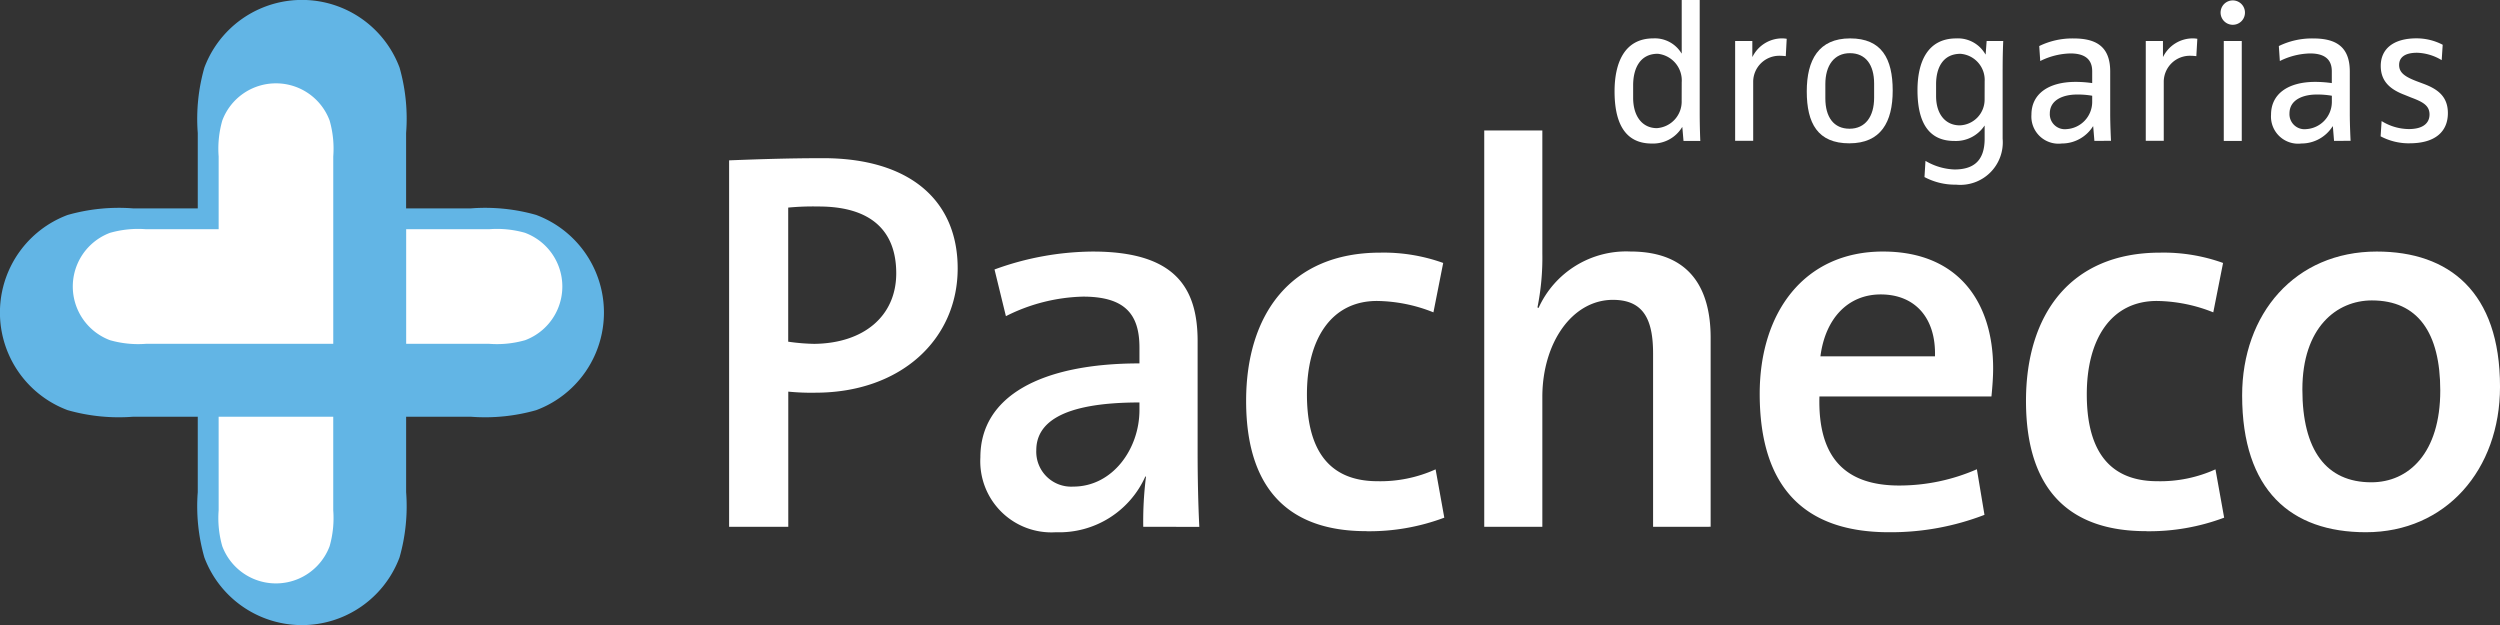 <svg id="Grupo_6841" data-name="Grupo 6841" xmlns="http://www.w3.org/2000/svg" width="147.461" height="36.871" viewBox="0 0 147.461 36.871">
  <rect x="0" y="0" width="147.461" height="36.871" fill="#333333" stroke="none"/>
  <path id="Caminho_2595" data-name="Caminho 2595" d="M99.282,222.689a10.992,10.992,0,0,0-3.857-.389H91.6v-4.442A10.991,10.991,0,0,0,91.215,214,6.146,6.146,0,0,0,79.7,214a11.011,11.011,0,0,0-.389,3.857V222.3h-3.82a11.014,11.014,0,0,0-3.857.389,6.146,6.146,0,0,0,0,11.512,11.008,11.008,0,0,0,3.857.389h3.82v4.442a10.989,10.989,0,0,0,.389,3.857,6.146,6.146,0,0,0,11.512,0,11.019,11.019,0,0,0,.389-3.857V234.59h3.82a11.021,11.021,0,0,0,3.857-.389,6.146,6.146,0,0,0,0-11.512" transform="translate(-67.646 -210.009)" fill="#62b5e5"/>
  <path id="Caminho_2596" data-name="Caminho 2596" d="M278.811,268.55a13.976,13.976,0,0,1-1.6-.064v7.974h-3.49V254.844c1.665-.064,3.523-.128,5.54-.128,5.124,0,7.942,2.5,7.942,6.5,0,4.195-3.362,7.333-8.39,7.333M279,257.566a15.849,15.849,0,0,0-1.793.064v7.91a11.97,11.97,0,0,0,1.537.128c2.914-.032,4.835-1.633,4.835-4.163,0-2.466-1.441-3.939-4.579-3.939" transform="translate(-230.715 -245.386)" fill="#fff"/>
  <path id="Caminho_2597" data-name="Caminho 2597" d="M354.358,297.345a21.19,21.19,0,0,1,.16-2.946l-.032-.032a5.561,5.561,0,0,1-5.284,3.3,4.193,4.193,0,0,1-4.451-4.419c0-3.587,3.555-5.54,9.383-5.54v-.929c0-1.953-.832-3.01-3.33-3.01a10.619,10.619,0,0,0-4.547,1.153l-.672-2.754a17.13,17.13,0,0,1,5.8-1.057c4.836,0,6.18,2.114,6.18,5.284v6.6c0,1.377.032,3.01.1,4.355Zm-.224-7.333c-4.771,0-6.085,1.313-6.085,2.818a2.059,2.059,0,0,0,2.178,2.145c2.337,0,3.907-2.241,3.907-4.515Z" transform="translate(-286.924 -266.273)" fill="#fff"/>
  <path id="Caminho_2598" data-name="Caminho 2598" d="M426.942,297.846c-4.1,0-7.077-2.017-7.077-7.686,0-5.06,2.594-8.742,7.91-8.742a10.4,10.4,0,0,1,3.714.608l-.576,2.914a9.207,9.207,0,0,0-3.33-.672c-2.69,0-4.131,2.241-4.131,5.508,0,2.914,1.025,5.124,4.163,5.124a7.9,7.9,0,0,0,3.426-.7l.513,2.85a12.574,12.574,0,0,1-4.611.8" transform="translate(-346.363 -266.516)" fill="#fff"/>
  <path id="Caminho_2599" data-name="Caminho 2599" d="M497.126,270.267V260.052c0-1.986-.544-3.171-2.369-3.171-2.4,0-4.163,2.53-4.163,5.732v7.653h-3.427V246.891h3.427v7.237a14.9,14.9,0,0,1-.288,3.2l.064.032a5.673,5.673,0,0,1,5.412-3.331c3.619,0,4.739,2.306,4.739,5.092v11.144Z" transform="translate(-399.62 -239.194)" fill="#fff"/>
  <path id="Caminho_2600" data-name="Caminho 2600" d="M578.7,289.66H568.552c-.1,3.619,1.536,5.251,4.707,5.251a11.419,11.419,0,0,0,4.58-.96l.448,2.69a15.343,15.343,0,0,1-5.636,1.025c-4.9,0-7.622-2.562-7.622-8.166,0-4.8,2.626-8.39,7.269-8.39,4.547,0,6.5,3.106,6.5,6.885,0,.448-.032.992-.1,1.665m-6.533-6.02c-1.921,0-3.266,1.409-3.554,3.651h6.757c.064-2.274-1.185-3.651-3.2-3.651" transform="translate(-461.234 -266.273)" fill="#fff"/>
  <path id="Caminho_2601" data-name="Caminho 2601" d="M647.372,297.846c-4.1,0-7.077-2.017-7.077-7.686,0-5.06,2.594-8.742,7.909-8.742a10.4,10.4,0,0,1,3.715.608l-.577,2.914a9.205,9.205,0,0,0-3.33-.672c-2.69,0-4.131,2.241-4.131,5.508,0,2.914,1.025,5.124,4.163,5.124a7.9,7.9,0,0,0,3.427-.7l.512,2.85a12.573,12.573,0,0,1-4.611.8" transform="translate(-520.793 -266.516)" fill="#fff"/>
  <path id="Caminho_2602" data-name="Caminho 2602" d="M708.685,297.666c-4.419,0-7.3-2.466-7.3-8.07,0-4.8,3.106-8.486,7.942-8.486,4.259,0,7.269,2.37,7.269,7.974,0,4.9-3.2,8.582-7.91,8.582m.352-13.673c-2.082,0-4.1,1.6-4.1,5.252,0,3.586,1.409,5.476,4.067,5.476,2.21,0,4.067-1.729,4.067-5.412,0-3.394-1.313-5.316-4.035-5.316" transform="translate(-569.134 -266.273)" fill="#fff"/>
  <path id="Caminho_2603" data-name="Caminho 2603" d="M528.07,218.322l-.07-.813h-.012a2,2,0,0,1-1.792.967c-1.663,0-2.193-1.344-2.193-3.077,0-1.674.578-3.125,2.287-3.125a1.836,1.836,0,0,1,1.662.885h.012V210.01h1.061v6.7c0,.837.035,1.615.035,1.615Zm-.106-3.454a1.581,1.581,0,0,0-1.415-1.686c-1.025,0-1.45.837-1.45,1.863v.731c0,1.108.554,1.792,1.4,1.792a1.568,1.568,0,0,0,1.462-1.616Z" transform="translate(-428.769 -210.01)" fill="#fff"/>
  <path id="Caminho_2604" data-name="Caminho 2604" d="M561.087,221.906a2.972,2.972,0,0,0-.378-.024,1.539,1.539,0,0,0-1.544,1.5V226.9H558.1V221.01h1.014v.932h.012a1.949,1.949,0,0,1,1.756-1.085,1.666,1.666,0,0,1,.26.024Z" transform="translate(-455.754 -218.593)" fill="#fff"/>
  <path id="Caminho_2605" data-name="Caminho 2605" d="M580.84,227.047c-1.863,0-2.511-1.179-2.511-3.065,0-1.851.7-3.124,2.558-3.124s2.511,1.191,2.511,3.077c0,1.863-.7,3.112-2.558,3.112m1.462-3.525c0-1.108-.5-1.792-1.427-1.792s-1.45.719-1.45,1.827v.837c0,1.108.495,1.792,1.427,1.792s1.45-.719,1.45-1.827Z" transform="translate(-471.758 -218.593)" fill="#fff"/>
  <path id="Caminho_2606" data-name="Caminho 2606" d="M614.651,222.673v4.1a2.506,2.506,0,0,1-2.747,2.712,3.844,3.844,0,0,1-1.863-.448l.059-.955a3.6,3.6,0,0,0,1.71.507c1.073,0,1.78-.46,1.78-1.816v-.766h-.011a2.022,2.022,0,0,1-1.781.9c-1.651,0-2.169-1.308-2.169-2.994,0-1.639.577-3.054,2.287-3.054a1.861,1.861,0,0,1,1.721.943h.012l.059-.79h.979s-.035.649-.035,1.663m-1.061.719a1.546,1.546,0,0,0-1.427-1.627c-1.026,0-1.438.814-1.438,1.792v.707c0,1.061.554,1.721,1.4,1.721a1.518,1.518,0,0,0,1.462-1.544Z" transform="translate(-496.527 -218.593)" fill="#fff"/>
  <path id="Caminho_2607" data-name="Caminho 2607" d="M645.547,226.949l-.071-.861h-.012a2.168,2.168,0,0,1-1.839,1.014,1.6,1.6,0,0,1-1.792-1.7c0-1.215.99-1.934,2.605-1.934a7.032,7.032,0,0,1,.979.071v-.7c0-.743-.484-1.049-1.285-1.049a4.184,4.184,0,0,0-1.78.448l-.059-.884a4.45,4.45,0,0,1,2.028-.448c1.262,0,2.158.424,2.158,1.945v2.464c0,.755.047,1.627.047,1.627Zm-.13-2.664a4.959,4.959,0,0,0-.908-.071c-.707,0-1.592.259-1.592,1.12a.887.887,0,0,0,.991.92,1.61,1.61,0,0,0,1.509-1.592Z" transform="translate(-522.01 -218.638)" fill="#fff"/>
  <path id="Caminho_2608" data-name="Caminho 2608" d="M677.131,221.906a2.966,2.966,0,0,0-.377-.024,1.539,1.539,0,0,0-1.544,1.5V226.9h-1.061V221.01h1.014v.932h.011a1.951,1.951,0,0,1,1.757-1.085,1.657,1.657,0,0,1,.259.024Z" transform="translate(-547.582 -218.593)" fill="#fff"/>
  <path id="Caminho_2609" data-name="Caminho 2609" d="M696,211.561a.719.719,0,1,1,.719-.719.715.715,0,0,1-.719.719m-.531.955h1.061v5.895h-1.061Z" transform="translate(-564.301 -210.099)" fill="#fff"/>
  <path id="Caminho_2610" data-name="Caminho 2610" d="M713.285,226.949l-.071-.861H713.2a2.169,2.169,0,0,1-1.84,1.014,1.6,1.6,0,0,1-1.792-1.7c0-1.215.99-1.934,2.606-1.934a7.024,7.024,0,0,1,.978.071v-.7c0-.743-.483-1.049-1.285-1.049a4.186,4.186,0,0,0-1.78.448l-.059-.884a4.451,4.451,0,0,1,2.028-.448c1.261,0,2.157.424,2.157,1.945v2.464c0,.755.047,1.627.047,1.627Zm-.13-2.664a4.953,4.953,0,0,0-.908-.071c-.707,0-1.592.259-1.592,1.12a.887.887,0,0,0,.991.92,1.61,1.61,0,0,0,1.509-1.592Z" transform="translate(-575.612 -218.638)" fill="#fff"/>
  <path id="Caminho_2611" data-name="Caminho 2611" d="M742.252,227.046a3.572,3.572,0,0,1-1.721-.413l.059-.9a3.1,3.1,0,0,0,1.6.472c.908,0,1.226-.4,1.226-.861,0-.531-.4-.743-1.085-1l-.378-.153c-.778-.295-1.414-.743-1.414-1.71s.7-1.627,2.11-1.627a3.332,3.332,0,0,1,1.544.378l-.059.908a2.981,2.981,0,0,0-1.45-.436c-.754,0-1.061.294-1.061.719,0,.46.342.7,1.084.979l.377.141c.814.306,1.415.743,1.415,1.721,0,1.085-.743,1.78-2.252,1.78" transform="translate(-600.112 -218.592)" fill="#fff"/>
  <path id="Caminho_2612" data-name="Caminho 2612" d="M189.47,275.01a6.04,6.04,0,0,0-2.122-.214h-4.894v6.76h4.894a6.062,6.062,0,0,0,2.122-.214,3.38,3.38,0,0,0,0-6.331" transform="translate(-158.496 -261.276)" fill="#fff"/>
  <path id="Caminho_2613" data-name="Caminho 2613" d="M100.205,233.565a3.374,3.374,0,0,0-3.166,2.195,6.055,6.055,0,0,0-.214,2.122v4.287H92.538a6.057,6.057,0,0,0-2.122.214,3.381,3.381,0,0,0,0,6.332,6.054,6.054,0,0,0,2.122.214h11.047V237.882a6.039,6.039,0,0,0-.214-2.122,3.373,3.373,0,0,0-3.166-2.195" transform="translate(-83.928 -228.649)" fill="#fff"/>
  <path id="Caminho_2614" data-name="Caminho 2614" d="M129.45,333.317a6.045,6.045,0,0,0,.214,2.122,3.381,3.381,0,0,0,6.331,0,6.059,6.059,0,0,0,.214-2.122V327.8h-6.76Z" transform="translate(-116.553 -303.22)" fill="#fff"/>
</svg>
